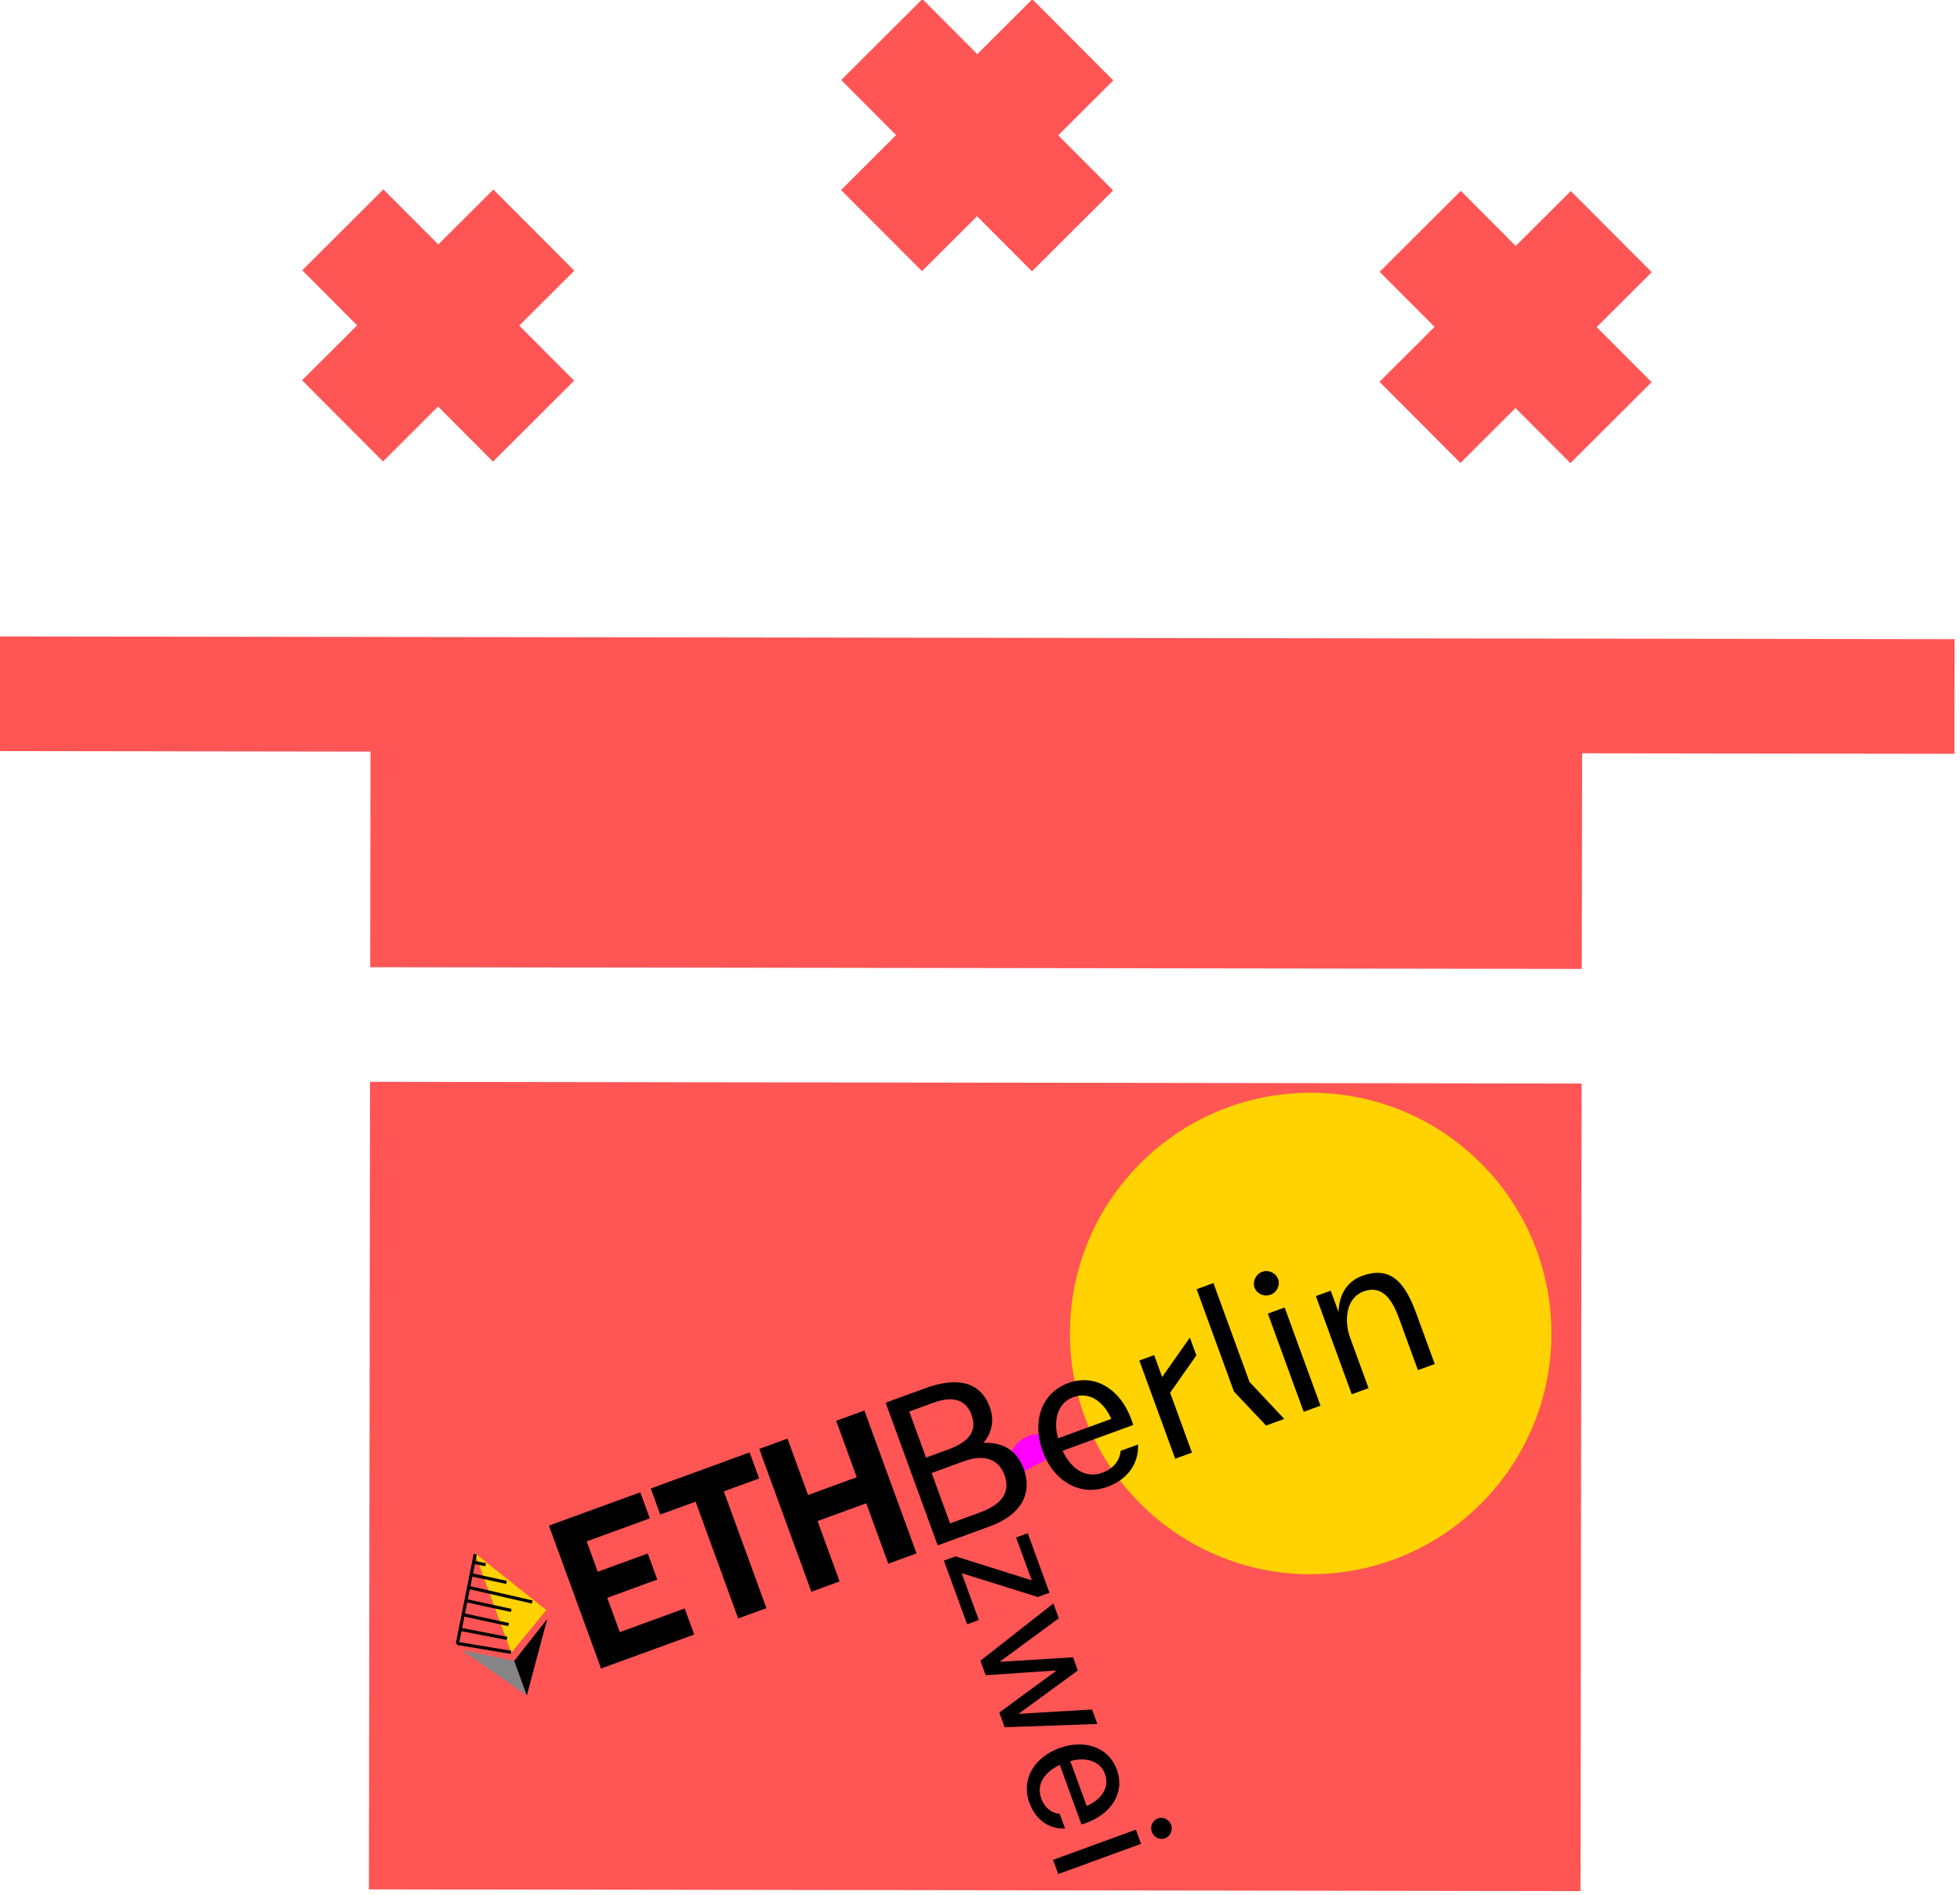 <?xml version="1.0" encoding="UTF-8" standalone="no"?>
<!-- Created with Inkscape (http://www.inkscape.org/) -->

<svg
   xmlns:dc="http://purl.org/dc/elements/1.1/"
   xmlns:cc="http://creativecommons.org/ns#"
   xmlns:rdf="http://www.w3.org/1999/02/22-rdf-syntax-ns#"
   xmlns:svg="http://www.w3.org/2000/svg"
   xmlns="http://www.w3.org/2000/svg"
   xmlns:sodipodi="http://sodipodi.sourceforge.net/DTD/sodipodi-0.dtd"
   xmlns:inkscape="http://www.inkscape.org/namespaces/inkscape"
   width="42.036mm"
   height="40.636mm"
   viewBox="0 0 42.036 40.636"
   version="1.1"
   id="svg6320"
   inkscape:version="0.92.4 (f8dce91, 2019-08-02)"
   sodipodi:docname="eth-berlin-hat.svg">
  <defs
     id="defs6314" />
  <sodipodi:namedview
     id="base"
     pagecolor="#ffffff"
     bordercolor="#666666"
     borderopacity="1.0"
     inkscape:pageopacity="0.0"
     inkscape:pageshadow="2"
     inkscape:zoom="0.35"
     inkscape:cx="-46.275353"
     inkscape:cy="-277.49371"
     inkscape:document-units="mm"
     inkscape:current-layer="layer1"
     showgrid="false"
     inkscape:window-width="1366"
     inkscape:window-height="713"
     inkscape:window-x="0"
     inkscape:window-y="27"
     inkscape:window-maximized="1" />
  <g
     inkscape:label="Layer 1"
     inkscape:groupmode="layer"
     id="layer1"
     transform="translate(-24.339,-34.777)">
    <g
       style="clip-rule:evenodd;fill-rule:evenodd"
       id="g5808"
       transform="matrix(0.311,-0.164,0.164,0.311,-1.602,5.68)">
      <g
         style="fill:#ff5555"
         transform="matrix(0.206,0.109,-0.109,0.206,27.614,105.721)"
         id="g4581-7">
        <path
           style="fill:#ff5555"
           inkscape:connector-curvature="0"
           d="M 512,175.682 H 0 v 30 h 97.443 v 56.431 H 414.557 V 205.682 H 512 Z"
           id="path4559-4" />
        <path
           style="fill:#ff5555"
           inkscape:connector-curvature="0"
           d="M 97.443,292.113 H 414.557 V 503.47 H 97.443 Z"
           id="path4561-3" />
        <path
           style="fill:#ff5555"
           inkscape:connector-curvature="0"
           d="M 100.606,129.743 115,115.349 129.394,129.743 150.606,108.53 136.213,94.136 150.606,79.743 129.394,58.53 115,72.924 100.606,58.53 79.394,79.743 93.787,94.136 79.394,108.53 Z"
           id="path4563-1" />
        <path
           style="fill:#ff5555"
           inkscape:connector-curvature="0"
           d="M 241.606,79.743 256,65.349 270.394,79.743 291.606,58.53 277.213,44.136 291.606,29.743 270.394,8.53 256,22.924 241.606,8.53 220.394,29.743 234.787,44.136 220.394,58.53 Z"
           id="path4565-4" />
        <path
           style="fill:#ff5555"
           inkscape:connector-curvature="0"
           d="M 382.606,129.743 397,115.349 411.394,129.743 432.606,108.53 418.213,94.136 432.606,79.743 411.394,58.53 397,72.924 382.606,58.53 361.394,79.743 375.787,94.136 361.394,108.53 Z"
           id="path4567-6" />
      </g>
      <path
         style="clip-rule:evenodd;fill:#ff00ff;fill-rule:evenodd;stroke-width:0.412"
         inkscape:connector-curvature="0"
         d="m 39.322,216.141 h 3.346 c -0.053,-0.973 -0.489,-1.787 -1.575,-1.787 -1.154,0 -1.622,0.739 -1.771,1.787 z m 27.992,-8.706 c 0.112,-0.106 0.224,-0.213 0.341,-0.319 l -0.218,-0.059 c -0.425,-0.117 -0.84,-0.208 -1.282,-0.25 l 0.127,0.069 0.261,0.117 c 0.271,0.117 0.52,0.287 0.77,0.441 z m -1.728,2.197 c 0.5,-0.037 0.979,-0.096 1.457,-0.25 -0.159,-0.372 -0.334,-0.729 -0.569,-1.064 -0.288,0.069 -0.569,0.117 -0.867,0.128 z m -0.006,1.691 c 0.538,-0.006 1.059,-0.122 1.596,-0.144 0.138,-0.011 0.414,-0.032 0.414,-0.223 0,-0.037 -0.01,-0.069 -0.015,-0.101 l -0.075,-0.303 c -0.069,-0.303 -0.191,-0.585 -0.314,-0.867 -0.527,0.159 -1.064,0.223 -1.612,0.266 z m 1.756,-2.016 a 4.566,4.566 0 0 0 1.085,-0.521 c -0.324,-0.362 -0.67,-0.707 -1.085,-0.963 a 2.617,2.617 0 0 1 -0.58,0.357 l 0.112,0.197 0.218,0.372 c 0.101,0.175 0.175,0.367 0.25,0.558 z m 1.367,-0.665 a 4.282,4.282 0 0 0 0.707,-0.569 c -0.415,-0.378 -0.952,-0.633 -1.478,-0.83 -0.112,0.133 -0.24,0.245 -0.362,0.362 0.425,0.277 0.803,0.66 1.133,1.037 z m 0.208,0.25 c 0.361,0.42 0.686,0.883 0.941,1.378 0.362,-0.208 0.718,-0.436 1.032,-0.713 -0.33,-0.474 -0.734,-0.942 -1.207,-1.276 -0.149,0.144 -0.309,0.271 -0.478,0.399 z"
         id="path5397-2" />
      <path
         style="clip-rule:evenodd;fill:#ff00ff;fill-rule:evenodd;stroke-width:0.412"
         inkscape:connector-curvature="0"
         d="m 62.916,207.211 c -2.632,1.027 -4.5,3.766 -4.5,6.584 -10e-7,3.798 3.038,6.936 6.856,6.936 4.005,0 6.978,-3.325 6.978,-7.233 0,-1.324 -0.468,-2.58 -1.165,-3.686 l -0.282,0.202 c -0.266,0.186 -0.537,0.362 -0.824,0.516 0.059,0.122 0.122,0.261 0.122,0.399 -1e-5,0.053 -0.016,0.17 -0.091,0.17 -0.143,0 -0.276,-0.308 -0.324,-0.415 -0.197,0.064 -0.409,0.17 -0.623,0.17 -0.047,10e-6 -0.143,-0.037 -0.143,-0.101 0,-0.17 0.499,-0.319 0.627,-0.378 -0.245,-0.489 -0.521,-0.925 -0.898,-1.324 -0.378,0.213 -0.761,0.399 -1.17,0.548 0.084,0.208 0.17,0.41 0.239,0.623 l 0.133,0.404 c 0.026,0.091 0.059,0.186 0.059,0.282 0,0.388 -0.334,0.532 -0.66,0.569 l -0.771,0.096 c -0.298,0.037 -0.601,0.053 -0.904,0.059 l 0.005,0.473 c -2e-5,0.101 0,0.271 -0.149,0.271 -0.138,0 -0.175,-0.117 -0.181,-0.239 l -0.01,-0.452 c -0.143,0 -0.574,0.016 -0.574,-0.207 -1.4e-5,-0.112 0.122,-0.144 0.213,-0.144 0.084,2e-5 0.17,0.005 0.261,0.005 h 0.133 l -0.01,-1.346 -0.447,-0.021 a 2.001,2.001 0 0 0 -0.229,-0.388 l 0.702,0.048 v -1.192 c -0.293,-0.016 -0.564,-0.074 -0.846,-0.154 -0.09,0.122 -0.361,0.676 -0.499,0.676 -0.069,1e-5 -0.112,-0.074 -0.112,-0.138 3e-6,-0.229 0.186,-0.495 0.308,-0.676 a 2.713,2.713 0 0 1 -0.611,-0.362 c -0.187,0.117 -0.873,0.697 -0.958,0.697 -0.069,1e-5 -0.1,-0.091 -0.1,-0.149 2e-6,-0.229 0.627,-0.601 0.803,-0.718 -0.126,-0.128 -0.244,-0.266 -0.356,-0.404 z m 1.692,-0.367 h -0.043 c -0.446,0 -0.851,0.112 -1.271,0.266 0.085,0.112 0.175,0.208 0.282,0.292 0.33,-0.223 0.671,-0.393 1.032,-0.558 z"
         id="path5399-2" />
      <path
         style="clip-rule:evenodd;fill:#ff00ff;fill-rule:evenodd;stroke-width:0.412"
         inkscape:connector-curvature="0"
         d="m 65.001,207.014 c -0.441,0.128 -0.819,0.324 -1.213,0.569 0.175,0.112 0.356,0.208 0.542,0.292 l 0.213,-0.292 0.271,-0.33 z m -0.368,0.979 c 0.213,0.069 0.425,0.122 0.649,0.165 l 0.022,-0.947 c -0.054,-0.026 -0.618,0.708 -0.671,0.782 z m 0.995,-0.761 -0.006,0.915 a 5.329,5.329 0 0 0 0.655,-0.122 c -0.191,-0.292 -0.388,-0.558 -0.649,-0.792 z m 0.989,0.66 a 4.484,4.484 0 0 0 0.425,-0.266 c -0.33,-0.234 -0.643,-0.404 -1.026,-0.537 0.165,0.208 0.324,0.415 0.473,0.628 z"
         id="path5401-6" />
      <path
         style="clip-rule:evenodd;fill-rule:evenodd;stroke-width:0.412"
         inkscape:connector-curvature="0"
         d="m 59.256,212.785 c -0.09,0.053 -0.181,0.106 -0.271,0.165 0.075,-0.952 0.537,-2.521 1.319,-3.111 -0.053,0.165 -0.09,0.324 -0.106,0.495 -0.495,0.734 -0.787,1.585 -0.942,2.452 z m 10.414,5.659 -0.074,-0.208 c 0.511,-0.478 0.936,-1.064 1.212,-1.712 l 0.388,-0.325 c -0.324,0.851 -0.765,1.707 -1.526,2.245 z"
         id="path5403-4" />
      <g
         transform="matrix(0.342,0.18,-0.18,0.342,25.335,165.488)"
         id="g5780"
         style="fill:none">
        <circle
           cx="140"
           cy="76.526"
           r="38"
           id="circle4610"
           style="fill:#ffd200" />
        <path
           d="m 28.085,128.2 0.171,0.47 0.47,-0.171 12.825,-4.668 0.47,-0.171 -0.171,-0.47 -0.813,-2.233 -0.171,-0.47 -0.47,0.171 -9.778,3.559 -2.316,-6.362 7.429,-2.704 0.47,-0.171 -0.171,-0.47 -0.813,-2.233 -0.171,-0.47 -0.47,0.171 -7.429,2.704 -2.086,-5.732 9.495,-3.456 0.47,-0.171 -0.171,-0.47 -0.813,-2.233 -0.171,-0.47 -0.47,0.171 -12.541,4.565 -0.47,0.171 0.171,0.47 z m 21.652,-7.881 0.171,0.47 0.47,-0.171 2.576,-0.938 0.47,-0.171 -0.171,-0.47 -6.541,-17.97 5.107,-1.859 0.47,-0.171 -0.171,-0.47 -0.813,-2.233 -0.171,-0.47 -0.47,0.171 -13.73,4.997 -0.47,0.171 0.171,0.47 0.813,2.233 0.171,0.47 0.47,-0.171 5.107,-1.859 3.185,8.75 z m 11.551,-4.204 0.171,0.47 0.47,-0.171 2.576,-0.938 0.47,-0.171 -0.171,-0.47 -3.299,-9.065 8.629,-3.141 3.299,9.065 0.171,0.47 0.47,-0.171 2.576,-0.938 0.47,-0.171 -0.171,-0.47 -7.524,-20.673 -0.171,-0.47 -0.47,0.171 -2.576,0.938 -0.47,0.171 0.171,0.47 3.07,8.435 -8.629,3.141 -3.07,-8.435 -0.171,-0.47 -0.47,0.171 -2.576,0.938 -0.47,0.171 0.171,0.47 z"
           id="path4612"
           inkscape:connector-curvature="0"
           style="fill:#000000;stroke:#000000" />
        <path
           d="m 79.275,96.065 -2.646,-7.269 3.869,-1.408 c 3.151,-1.147 5.137,-0.35 5.966,1.927 0.897,2.465 -0.263,4.229 -3.694,5.478 z m 3.781,10.389 -2.896,-7.955 5.116,-1.862 c 3.276,-1.192 5.497,-0.234 6.371,2.168 0.965,2.652 -0.262,4.618 -3.944,5.958 z m -1.953,3.467 8.267,-3.009 c 4.867,-1.771 6.749,-5.142 5.319,-9.073 -1.147,-3.151 -3.666,-4.248 -6.361,-4.08 1.049,-1.194 1.897,-3.234 1.022,-5.636 -1.476,-4.056 -5.152,-4.838 -10.144,-3.021 l -6.302,2.294 z M 100.118,93.037 c -0.778,-2.72 -0.152,-5.562 2.406,-6.493 2.714,-0.988 4.941,0.957 5.986,3.439 z m 7.771,7.665 c 3.525,-1.283 4.974,-4.001 4.848,-6.676 l -2.745,0.999 c -0.136,1.569 -1.193,2.837 -2.909,3.461 -2.714,0.988 -5.021,-0.787 -6.25,-3.484 l 11.138,-4.054 c -0.083,-0.323 -0.208,-0.666 -0.321,-0.978 -1.613,-4.43 -5.502,-7.254 -9.901,-5.653 -4.399,1.601 -5.722,6.216 -4.064,10.771 1.658,4.555 5.743,7.237 10.204,5.613 z m 10.709,-4.428 2.651,-0.965 -3.44,-9.453 4.145,-5.89 -1.022,-2.808 -4.378,6.222 -1.26,-3.463 -2.34,0.852 z m 14.353,-5.224 2.87,-1.045 -5.485,-5.847 -5.677,-15.599 -2.652,0.965 5.882,16.16 z m -1.803,-21.779 c 0.363,0.998 1.501,1.503 2.53,1.128 0.998,-0.363 1.545,-1.481 1.182,-2.479 -0.352,-0.967 -1.501,-1.503 -2.499,-1.139 -1.03,0.375 -1.565,1.524 -1.213,2.491 z m 7.74,19.618 2.652,-0.965 -5.643,-15.505 -2.652,0.965 z m 7.587,-2.761 2.651,-0.965 -2.918,-8.018 c -0.851,-2.34 -0.83,-6.163 2.165,-7.253 3.432,-1.249 4.862,2.293 5.691,4.571 l 2.862,7.862 2.652,-0.965 -2.862,-7.862 c -1.68,-4.617 -3.826,-7.793 -8.599,-6.056 -3.556,1.294 -3.689,4.911 -3.72,5.7 l -1.226,-3.369 -2.34,0.852 z"
           id="path4614"
           inkscape:connector-curvature="0"
           style="fill:#000000" />
        <path
           d="m 82.079,112.326 3.658,10.051 1.842,-0.67 -2.691,-7.394 12.008,3.764 1.842,-0.67 -3.419,-9.393 -1.842,0.67 2.461,6.762 -12.017,-3.791 z m 5.752,15.802 0.833,2.289 11.202,-0.74 -9.057,6.634 0.843,2.315 14.628,-0.497 -0.833,-2.289 -11.611,0.68 9.37,-6.837 -0.756,-2.079 -11.602,0.707 9.361,-6.864 -0.853,-2.342 z m 14.175,15.858 c 2.294,-0.656 4.691,-0.128 5.476,2.029 0.833,2.289 -0.807,4.168 -2.9,5.049 z m -6.465,6.554 c 1.082,2.973 3.374,4.195 5.63,4.089 l -0.843,-2.315 c -1.323,-0.115 -2.393,-1.007 -2.919,-2.454 -0.833,-2.289 0.664,-4.234 2.938,-5.271 l 3.419,9.393 c 0.273,-0.069 0.562,-0.174 0.825,-0.27 3.736,-1.36 6.118,-4.64 4.768,-8.35 -1.351,-3.71 -5.243,-4.826 -9.084,-3.428 -3.842,1.398 -6.104,4.844 -4.734,8.606 z m 20.279,2.503 c -0.842,0.307 -1.268,1.266 -0.952,2.134 0.307,0.842 1.249,1.304 2.091,0.997 0.816,-0.297 1.268,-1.266 0.961,-2.108 -0.316,-0.868 -1.285,-1.32 -2.1,-1.023 z m -16.545,6.529 0.814,2.236 13.076,-4.76 -0.814,-2.236 z"
           id="path4616"
           inkscape:connector-curvature="0"
           style="fill:#000000" />
        <path
           d="m 5.992,126.383 8.256,1.719 1.985,5.455 z"
           id="path4618"
           inkscape:connector-curvature="0"
           style="fill:#858585" />
        <path
           d="m 19.322,120.078 -11.263,-8.982 5.722,15.722 z"
           id="path4620"
           inkscape:connector-curvature="0"
           style="fill:#ffd200" />
        <path
           d="m 5.649,123.095 7.479,1.449"
           id="path4622"
           inkscape:connector-curvature="0"
           style="stroke:#000000;stroke-width:0.5" />
        <path
           d="m 5.245,125.328 8.511,1.421"
           id="path4624"
           inkscape:connector-curvature="0"
           style="stroke:#000000;stroke-width:0.5" />
        <path
           d="m 6.206,120.807 7.172,1.56"
           id="path4626"
           inkscape:connector-curvature="0"
           style="stroke:#000000;stroke-width:0.5" />
        <path
           d="m 6.61,118.574 7.172,1.561"
           id="path4628"
           inkscape:connector-curvature="0"
           style="stroke:#000000;stroke-width:0.5" />
        <path
           d="m 7.07,116.495 10.033,2.314"
           id="path4630"
           inkscape:connector-curvature="0"
           style="stroke:#000000;stroke-width:0.5" />
        <path
           d="m 7.376,114.472 5.665,1.24"
           id="path4632"
           inkscape:connector-curvature="0"
           style="stroke:#000000;stroke-width:0.5" />
        <path
           d="m 7.892,112.547 1.87,0.362"
           id="path4634"
           inkscape:connector-curvature="0"
           style="stroke:#000000;stroke-width:0.5" />
        <path
           d="m 19.469,121.478 -5.22,6.624 1.985,5.455 z"
           id="path4636"
           inkscape:connector-curvature="0"
           style="fill:#000000" />
        <path
           d="m 8.115,111.249 -2.842,14.155"
           id="path4638"
           inkscape:connector-curvature="0"
           style="stroke:#000000;stroke-width:0.5" />
      </g>
    </g>
  </g>
</svg>
